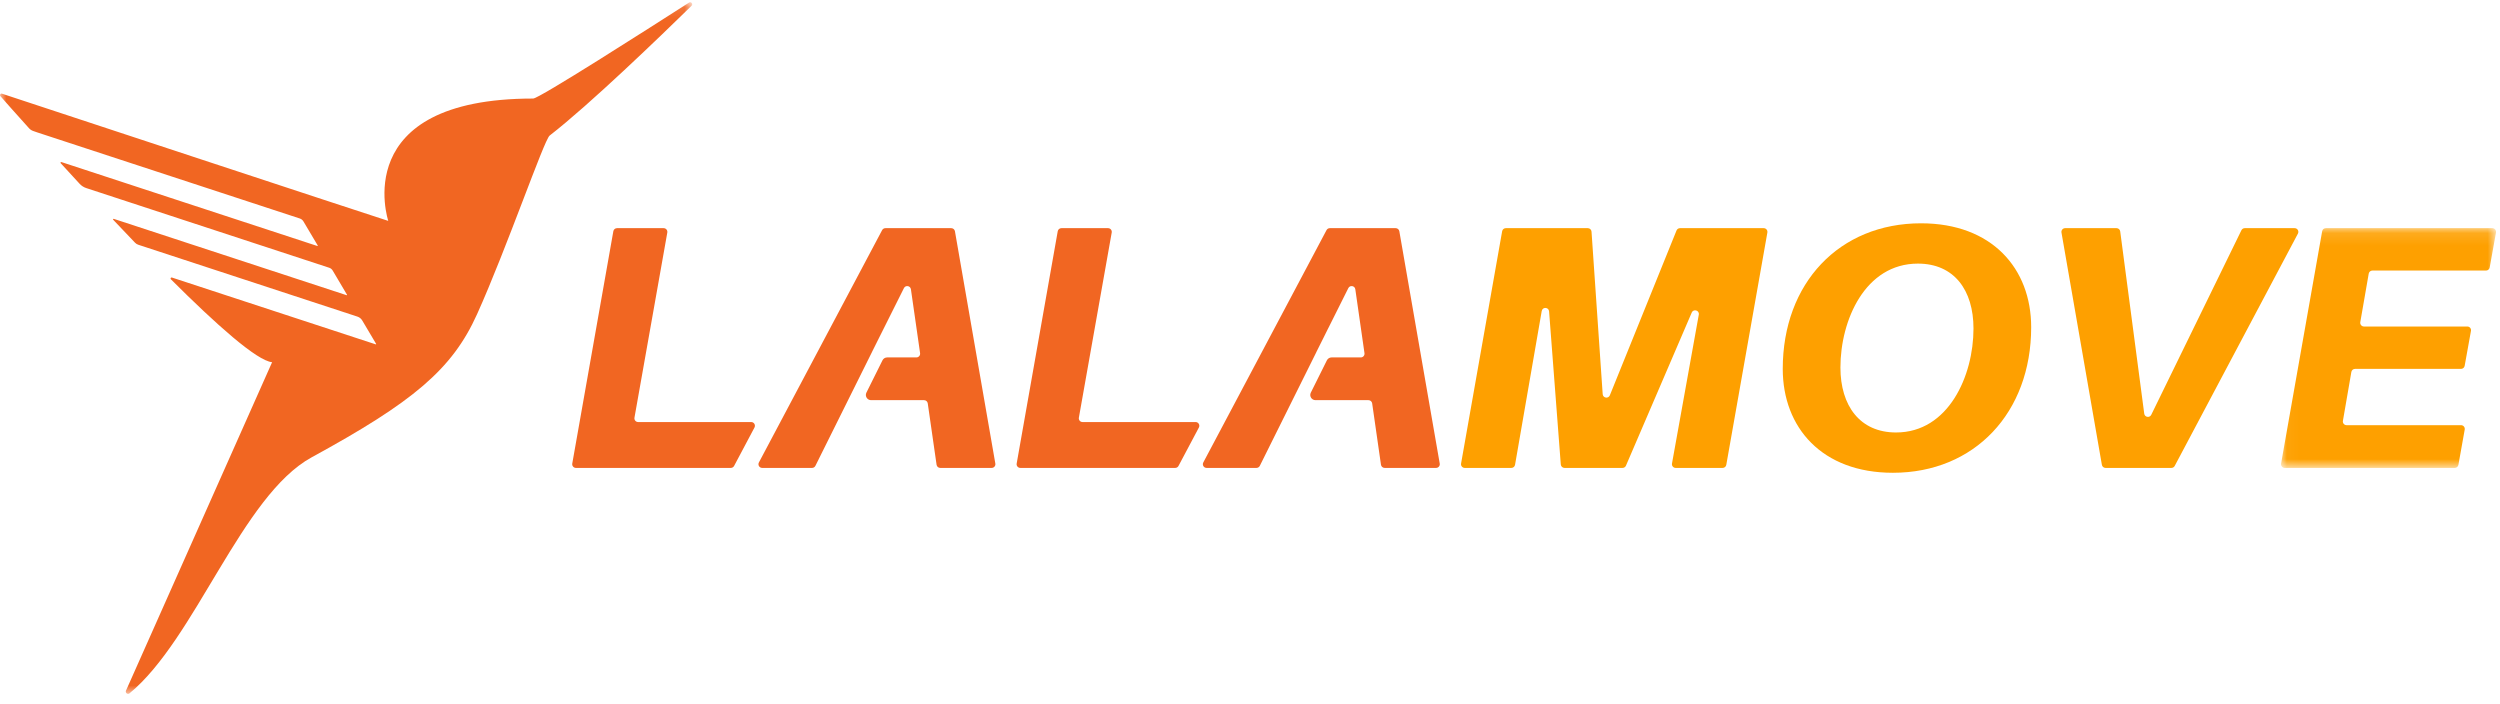 <?xml version="1.0" encoding="UTF-8"?>
<svg width="199px" height="56px" viewBox="0 0 199 56" version="1.1" xmlns="http://www.w3.org/2000/svg" xmlns:xlink="http://www.w3.org/1999/xlink">
    <!-- Generator: Sketch 49.1 (51147) - http://www.bohemiancoding.com/sketch -->
    <title>logo</title>
    <desc>Created with Sketch.</desc>
    <defs>
        <polygon id="path-1" points="17.157 0.117 17.157 19.201 0.041 19.201 0.041 0.117 17.157 0.117"></polygon>
        <polygon id="path-3" points="2.6211221e-05 0.108 55.101 0.108 55.101 55.163 2.6211221e-05 55.163 2.6211221e-05 0.108"></polygon>
    </defs>
    <g id="Page-1" stroke="none" stroke-width="1" fill="none" fill-rule="evenodd">
        <g id="Desktop-HD" transform="translate(-257, -328)">
            <g id="logo" transform="translate(257, 328)">
                <path d="M137.122,37.246 L133.381,37.246 C133.197,37.246 133.058,37.079 133.09,36.898 L135.224,25.05 C135.287,24.704 134.801,24.558 134.662,24.881 L129.426,37.067 C129.38,37.176 129.273,37.246 129.155,37.246 L124.534,37.246 C124.38,37.246 124.251,37.127 124.239,36.973 L123.307,24.785 C123.281,24.438 122.781,24.414 122.721,24.757 L120.597,37.001 C120.572,37.142 120.449,37.246 120.305,37.246 L116.592,37.246 C116.408,37.246 116.269,37.08 116.301,36.899 L119.571,18.406 C119.596,18.265 119.718,18.162 119.862,18.162 L126.39,18.162 C126.546,18.162 126.675,18.282 126.685,18.437 L127.574,31.375 C127.596,31.688 128.026,31.756 128.144,31.466 L133.451,18.347 C133.496,18.235 133.605,18.162 133.725,18.162 L140.392,18.162 C140.576,18.162 140.715,18.328 140.683,18.509 L137.413,37.001 C137.388,37.143 137.265,37.246 137.122,37.246" id="Fill-1" fill="#FEA000"></path>
                <path d="M157.09,26.155 C157.09,23.085 155.542,20.983 152.665,20.983 C148.461,20.983 146.498,25.491 146.498,29.253 C146.498,32.295 148.047,34.425 150.923,34.425 C155.099,34.425 157.09,29.916 157.09,26.155 M161.682,26.045 C161.682,32.849 157.174,37.633 150.674,37.633 C145.032,37.633 141.907,34.038 141.907,29.363 C141.907,22.532 146.415,17.775 152.914,17.775 C158.556,17.775 161.682,21.37 161.682,26.045" id="Fill-3" fill="#FEA000"></path>
                <path d="M167.31,37.001 L164.093,18.508 C164.062,18.328 164.201,18.162 164.385,18.162 L168.476,18.162 C168.624,18.162 168.75,18.272 168.769,18.419 L170.681,32.927 C170.72,33.217 171.111,33.281 171.24,33.018 L178.417,18.328 C178.467,18.227 178.57,18.162 178.683,18.162 L182.654,18.162 C182.876,18.162 183.019,18.399 182.915,18.596 L173.106,37.089 C173.054,37.186 172.954,37.246 172.844,37.246 L167.601,37.246 C167.457,37.246 167.334,37.143 167.31,37.001" id="Fill-5" fill="#FEA000"></path>
                <g id="Group-9" transform="translate(181.528, 18.045)">
                    <mask id="mask-2" fill="white">
                        <use xlink:href="#path-1"></use>
                    </mask>
                    <g id="Clip-8"></g>
                    <path d="M6.642,7.945 L14.87,7.945 C15.055,7.945 15.194,8.111 15.161,8.293 L14.659,11.076 C14.634,11.216 14.511,11.319 14.369,11.319 L5.931,11.319 C5.787,11.319 5.664,11.422 5.64,11.564 L4.968,15.453 C4.936,15.634 5.075,15.799 5.259,15.799 L14.373,15.799 C14.557,15.799 14.696,15.966 14.664,16.147 L14.161,18.957 C14.136,19.099 14.013,19.201 13.87,19.201 L0.337,19.201 C0.153,19.201 0.014,19.035 0.046,18.854 L3.316,0.362 C3.341,0.22 3.464,0.117 3.607,0.117 L16.862,0.117 C17.046,0.117 17.185,0.284 17.153,0.465 L16.651,3.248 C16.625,3.389 16.503,3.491 16.36,3.491 L7.314,3.491 C7.17,3.491 7.047,3.595 7.022,3.736 L6.351,7.598 C6.32,7.779 6.458,7.945 6.642,7.945" id="Fill-7" fill="#FEA000" mask="url(#mask-2)"></path>
                </g>
                <path d="M58.173,37.246 L45.843,37.246 C45.66,37.246 45.52,37.08 45.552,36.899 L48.822,18.406 C48.847,18.265 48.97,18.162 49.113,18.162 L52.827,18.162 C53.011,18.162 53.15,18.328 53.118,18.509 L50.503,33.248 C50.471,33.429 50.61,33.595 50.794,33.595 L59.796,33.595 C60.019,33.595 60.162,33.832 60.057,34.03 L58.434,37.089 C58.383,37.185 58.282,37.246 58.173,37.246" id="Fill-10" fill="#F16622"></path>
                <path d="M93.547,37.246 L81.218,37.246 C81.034,37.246 80.895,37.08 80.927,36.899 L84.196,18.406 C84.221,18.265 84.344,18.162 84.488,18.162 L88.201,18.162 C88.385,18.162 88.525,18.328 88.493,18.509 L85.878,33.248 C85.846,33.429 85.985,33.595 86.169,33.595 L95.171,33.595 C95.394,33.595 95.536,33.832 95.432,34.03 L93.808,37.089 C93.757,37.185 93.657,37.246 93.547,37.246" id="Fill-12" fill="#F16622"></path>
                <path d="M111.387,18.407 C111.362,18.266 111.239,18.162 111.096,18.162 L105.852,18.162 C105.743,18.162 105.642,18.223 105.591,18.319 L95.782,36.812 C95.678,37.009 95.82,37.246 96.043,37.246 L100.015,37.246 C100.127,37.246 100.23,37.182 100.28,37.082 L100.9,35.835 L100.9,35.834 L104.775,28.043 C104.778,28.037 104.779,28.03 104.782,28.023 L105.359,26.869 L105.751,26.08 L105.753,26.081 L107.326,22.935 C107.455,22.676 107.842,22.739 107.883,23.025 L108.613,28.113 C108.639,28.291 108.5,28.451 108.321,28.451 L105.992,28.451 C105.835,28.451 105.691,28.54 105.621,28.681 L104.341,31.253 C104.204,31.529 104.405,31.853 104.713,31.853 L108.931,31.853 C109.078,31.853 109.202,31.961 109.224,32.106 L109.925,36.992 C109.946,37.138 110.07,37.246 110.218,37.246 L114.312,37.246 C114.495,37.246 114.635,37.08 114.603,36.9 L111.387,18.407 Z" id="Fill-14" fill="#F16622"></path>
                <path d="M76.013,18.407 C75.988,18.266 75.865,18.162 75.721,18.162 L70.478,18.162 C70.369,18.162 70.268,18.223 70.217,18.319 L60.408,36.812 C60.303,37.009 60.446,37.246 60.669,37.246 L64.641,37.246 C64.753,37.246 64.855,37.182 64.905,37.082 L65.184,36.523 L65.183,36.522 L69.403,28.037 C69.405,28.032 69.405,28.028 69.408,28.023 L69.812,27.214 L70.034,26.768 L70.035,26.768 L71.952,22.935 C72.081,22.676 72.467,22.739 72.509,23.025 L73.239,28.113 C73.264,28.291 73.126,28.451 72.946,28.451 L70.617,28.451 C70.46,28.451 70.316,28.54 70.246,28.681 L68.966,31.253 C68.829,31.529 69.03,31.853 69.337,31.853 L73.556,31.853 C73.703,31.853 73.828,31.961 73.849,32.106 L74.551,36.992 C74.572,37.138 74.696,37.246 74.843,37.246 L78.937,37.246 C79.121,37.246 79.26,37.08 79.229,36.9 L76.013,18.407 Z" id="Fill-16" fill="#F16622"></path>
                <g id="Group-20" transform="translate(0, 0.068)">
                    <mask id="mask-4" fill="white">
                        <use xlink:href="#path-3"></use>
                    </mask>
                    <g id="Clip-19"></g>
                    <path d="M42.443,7.776 C27.653,7.776 30.906,17.515 30.906,17.515 C28.934,16.887 3.741,8.571 0.162,7.39 C0.044,7.351 -0.051,7.49 0.031,7.584 C0.4,8.004 1.133,8.834 2.311,10.14 C2.399,10.238 2.513,10.314 2.637,10.357 L2.998,10.482 L23.862,17.323 C23.985,17.363 24.088,17.446 24.153,17.556 L25.293,19.477 C25.305,19.497 25.286,19.521 25.263,19.514 L4.89,12.833 C4.836,12.816 4.792,12.879 4.83,12.921 C5.314,13.451 5.82,14.001 6.342,14.566 C6.484,14.72 6.665,14.837 6.864,14.902 L26.205,21.245 C26.321,21.283 26.419,21.361 26.481,21.466 L27.622,23.394 C27.634,23.414 27.615,23.438 27.592,23.431 L9.056,17.353 C9.013,17.338 8.978,17.392 9.01,17.425 C9.585,18.034 10.167,18.645 10.75,19.252 C10.822,19.327 10.912,19.383 11.011,19.415 L28.451,25.134 C28.611,25.187 28.747,25.295 28.833,25.44 L29.941,27.307 C29.953,27.328 29.933,27.352 29.911,27.344 L13.683,22.023 C13.601,21.996 13.539,22.1 13.6,22.161 C17.215,25.77 20.441,28.643 21.659,28.765 L10.028,54.907 C9.951,55.08 10.161,55.242 10.309,55.122 C15.549,50.823 19.241,39.373 24.811,36.333 C32.877,31.931 35.988,29.348 37.974,24.943 C40.316,19.75 43.31,11.065 43.75,10.725 C46.933,8.262 52.635,2.755 55.049,0.392 C55.19,0.254 55.014,0.029 54.849,0.136 C51.492,2.292 42.91,7.776 42.443,7.776" id="Fill-18" fill="#F16622" mask="url(#mask-4)"></path>
                </g>
            </g>
        </g>
    </g>
</svg>